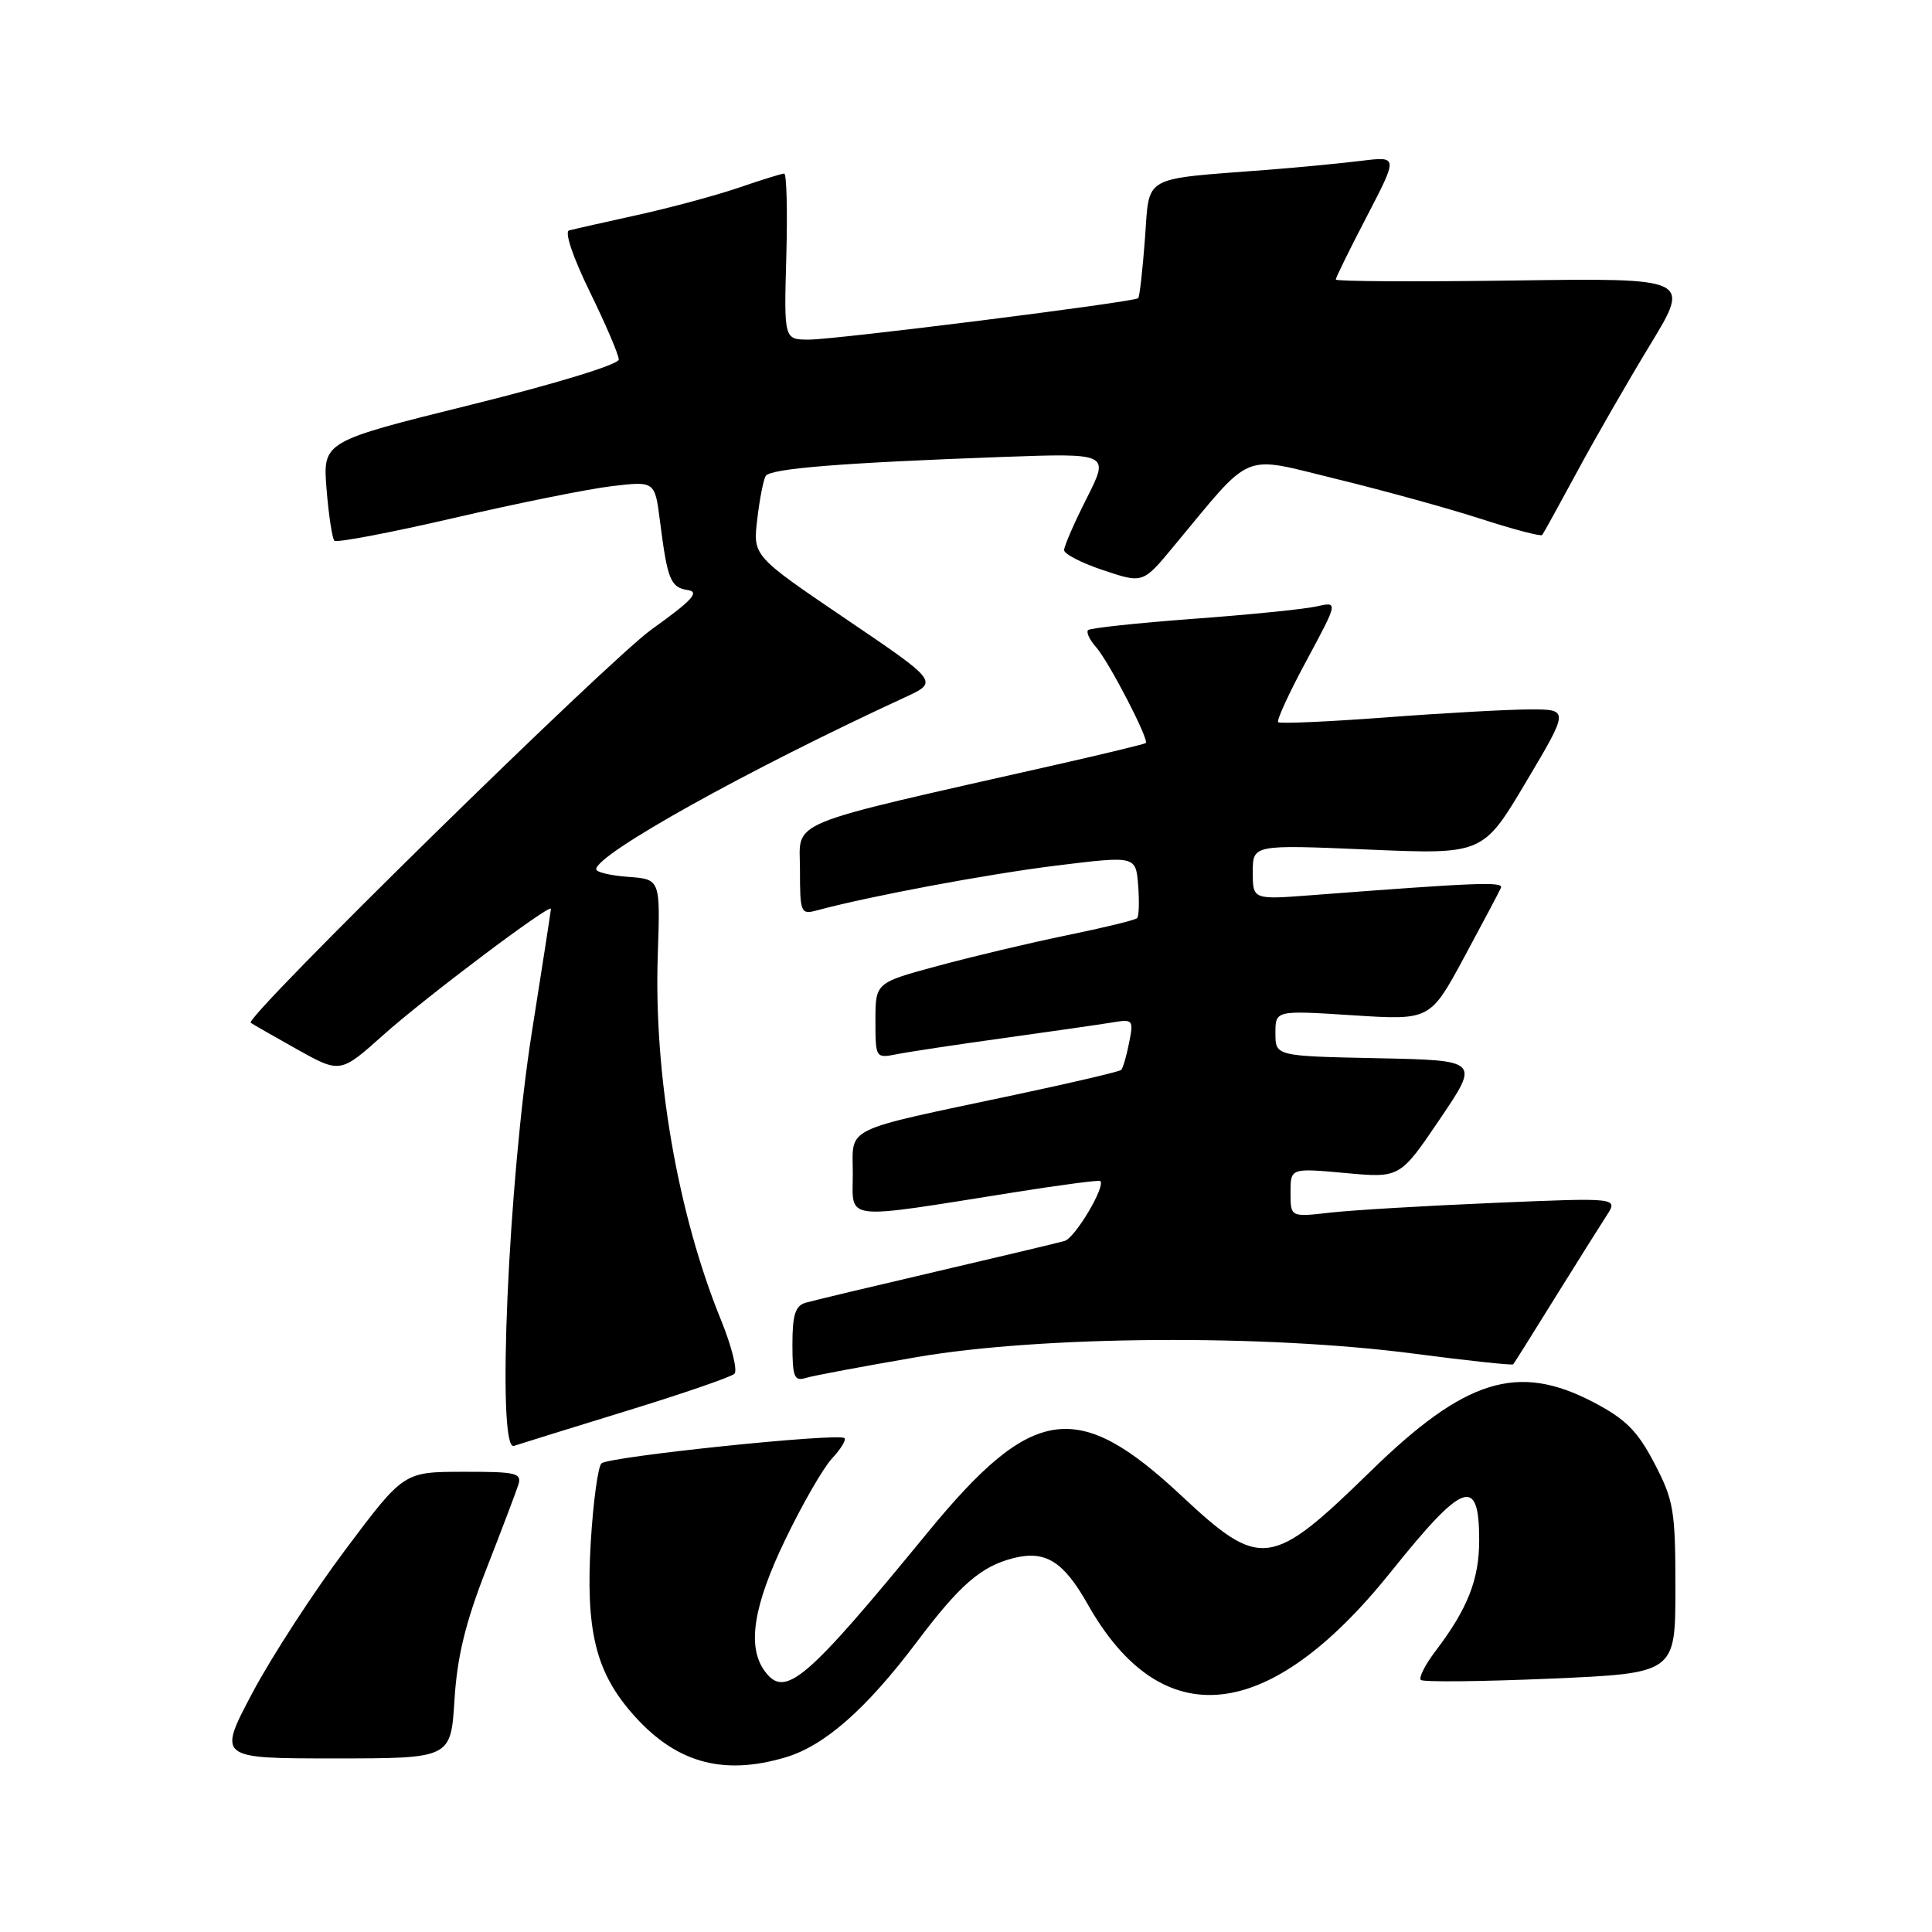 <?xml version="1.0" encoding="UTF-8" standalone="no"?>
<!DOCTYPE svg PUBLIC "-//W3C//DTD SVG 1.1//EN" "http://www.w3.org/Graphics/SVG/1.1/DTD/svg11.dtd" >
<svg xmlns="http://www.w3.org/2000/svg" xmlns:xlink="http://www.w3.org/1999/xlink" version="1.1" viewBox="0 0 256 256">
 <g >
 <path fill="currentColor"
d=" M 104.14 232.84 C 109.28 231.30 114.82 226.42 121.51 217.53 C 127.21 209.96 130.01 207.54 134.32 206.45 C 138.53 205.40 140.92 206.89 144.12 212.56 C 153.95 229.97 168.14 228.45 184.30 208.28 C 193.94 196.25 196.00 195.52 196.00 204.11 C 196.00 209.29 194.46 213.19 190.21 218.78 C 188.84 220.58 187.97 222.30 188.27 222.60 C 188.57 222.90 196.28 222.82 205.41 222.43 C 222.00 221.71 222.00 221.71 222.00 210.47 C 222.00 200.12 221.78 198.81 219.22 193.90 C 216.96 189.58 215.42 188.04 211.10 185.78 C 201.10 180.56 194.14 182.72 181.62 194.94 C 168.40 207.84 167.05 208.01 156.51 198.16 C 142.76 185.30 136.79 186.16 122.97 203.00 C 106.74 222.80 104.02 225.11 101.33 221.43 C 98.96 218.20 99.81 212.78 104.08 203.95 C 106.32 199.30 109.09 194.49 110.25 193.25 C 111.40 192.02 112.14 190.81 111.90 190.56 C 111.17 189.83 80.59 193.01 79.69 193.91 C 79.23 194.37 78.60 199.05 78.28 204.32 C 77.60 215.86 78.88 221.33 83.57 226.81 C 89.32 233.53 95.65 235.38 104.14 232.84 Z  M 60.22 225.25 C 60.58 219.50 61.66 215.05 64.41 208.00 C 66.45 202.78 68.37 197.71 68.68 196.75 C 69.17 195.18 68.41 195.00 61.37 195.02 C 53.50 195.03 53.50 195.03 45.82 205.27 C 41.59 210.90 36.04 219.44 33.48 224.25 C 28.84 233.00 28.84 233.00 44.29 233.00 C 59.74 233.00 59.74 233.00 60.22 225.25 Z  M 83.00 186.96 C 90.42 184.68 96.87 182.46 97.31 182.04 C 97.76 181.62 96.96 178.40 95.53 174.89 C 89.79 160.81 86.61 142.40 87.16 126.50 C 87.50 116.50 87.50 116.50 83.25 116.19 C 80.91 116.02 79.00 115.57 79.00 115.18 C 79.00 113.18 99.13 101.98 119.93 92.39 C 124.37 90.34 124.37 90.34 112.06 82.00 C 99.76 73.66 99.76 73.66 100.34 68.81 C 100.65 66.14 101.16 63.55 101.46 63.07 C 102.07 62.08 111.44 61.33 132.76 60.55 C 147.01 60.04 147.01 60.04 144.01 65.99 C 142.35 69.26 141.00 72.37 141.00 72.89 C 141.00 73.41 143.35 74.62 146.22 75.57 C 151.44 77.31 151.44 77.31 155.47 72.45 C 166.19 59.55 164.27 60.35 177.09 63.47 C 183.36 65.00 192.00 67.38 196.28 68.77 C 200.55 70.15 204.19 71.11 204.35 70.89 C 204.52 70.68 206.60 66.90 208.98 62.50 C 211.35 58.10 215.71 50.53 218.66 45.67 C 224.03 36.84 224.03 36.84 200.51 37.17 C 187.58 37.35 177.00 37.29 177.00 37.04 C 177.00 36.78 178.86 33.00 181.13 28.64 C 185.25 20.71 185.25 20.71 180.38 21.31 C 177.69 21.64 172.12 22.18 168.00 22.50 C 151.05 23.81 152.36 23.08 151.71 31.64 C 151.40 35.79 151.00 39.33 150.82 39.51 C 150.29 40.03 110.76 45.00 107.19 45.00 C 103.88 45.00 103.88 45.00 104.19 34.00 C 104.36 27.95 104.23 23.00 103.91 23.00 C 103.58 23.00 100.88 23.84 97.91 24.86 C 94.93 25.88 88.90 27.51 84.50 28.48 C 80.10 29.45 76.01 30.37 75.41 30.53 C 74.77 30.70 75.91 34.08 78.15 38.66 C 80.26 42.97 81.99 47.01 81.99 47.64 C 82.00 48.29 73.60 50.86 62.38 53.64 C 42.77 58.50 42.77 58.50 43.27 64.81 C 43.55 68.27 44.02 71.35 44.31 71.65 C 44.61 71.94 51.75 70.58 60.17 68.63 C 68.60 66.67 78.04 64.77 81.14 64.41 C 86.78 63.75 86.78 63.75 87.46 69.13 C 88.44 76.82 88.85 77.84 91.14 78.19 C 92.75 78.43 91.72 79.55 86.34 83.40 C 80.57 87.54 32.39 134.80 33.22 135.52 C 33.37 135.65 36.11 137.21 39.29 139.00 C 45.09 142.24 45.09 142.24 50.79 137.14 C 56.38 132.15 73.00 119.64 73.00 120.43 C 73.00 120.65 71.87 127.96 70.49 136.67 C 67.35 156.43 65.78 192.36 68.09 191.59 C 68.87 191.33 75.58 189.24 83.00 186.96 Z  M 121.50 179.82 C 138.02 176.98 167.63 176.78 187.39 179.37 C 194.48 180.30 200.38 180.93 200.51 180.78 C 200.64 180.63 203.12 176.68 206.02 172.00 C 208.93 167.32 212.01 162.42 212.87 161.09 C 214.44 158.69 214.44 158.69 197.97 159.39 C 188.91 159.77 179.14 160.35 176.25 160.68 C 171.00 161.28 171.00 161.28 171.00 158.02 C 171.00 154.77 171.00 154.77 178.25 155.43 C 185.50 156.10 185.50 156.10 190.78 148.30 C 196.06 140.50 196.06 140.50 182.53 140.22 C 169.00 139.94 169.00 139.94 169.00 136.90 C 169.00 133.87 169.00 133.87 179.25 134.53 C 189.50 135.19 189.50 135.19 194.00 126.86 C 196.47 122.28 198.67 118.13 198.88 117.64 C 199.23 116.80 195.89 116.93 173.75 118.62 C 166.00 119.21 166.00 119.21 166.00 115.56 C 166.00 111.92 166.00 111.92 181.25 112.57 C 196.50 113.22 196.50 113.22 202.21 103.61 C 207.92 94.00 207.92 94.00 202.71 94.00 C 199.85 94.01 191.26 94.48 183.64 95.06 C 176.01 95.63 169.59 95.92 169.36 95.69 C 169.13 95.46 170.83 91.77 173.14 87.49 C 177.33 79.70 177.33 79.70 174.42 80.36 C 172.81 80.72 165.46 81.46 158.09 82.00 C 150.71 82.55 144.45 83.22 144.18 83.49 C 143.90 83.76 144.37 84.78 145.23 85.74 C 146.95 87.70 152.31 98.05 151.82 98.46 C 151.64 98.60 146.32 99.89 140.00 101.32 C 103.36 109.61 106.00 108.53 106.00 115.22 C 106.00 120.97 106.10 121.21 108.25 120.63 C 115.29 118.73 130.88 115.82 140.00 114.69 C 150.50 113.40 150.50 113.40 150.81 117.31 C 150.98 119.45 150.92 121.41 150.67 121.66 C 150.43 121.91 146.24 122.93 141.36 123.93 C 136.49 124.93 128.79 126.76 124.25 127.99 C 116.00 130.22 116.00 130.22 116.00 135.23 C 116.00 140.20 116.03 140.24 118.82 139.69 C 120.37 139.38 126.79 138.41 133.07 137.54 C 139.36 136.67 145.79 135.74 147.38 135.48 C 150.14 135.02 150.22 135.13 149.61 138.18 C 149.27 139.92 148.79 141.54 148.57 141.77 C 148.34 141.99 142.01 143.48 134.49 145.07 C 111.31 149.99 113.00 149.16 113.00 155.57 C 113.00 161.83 111.33 161.65 134.50 157.97 C 140.55 157.01 145.63 156.34 145.79 156.49 C 146.54 157.16 142.46 164.03 141.07 164.43 C 140.21 164.68 132.53 166.51 124.00 168.50 C 115.47 170.49 107.71 172.34 106.75 172.62 C 105.38 173.02 105.00 174.23 105.00 178.13 C 105.00 182.44 105.24 183.06 106.75 182.59 C 107.71 182.29 114.35 181.05 121.50 179.82 Z "/>
</g>
</svg>